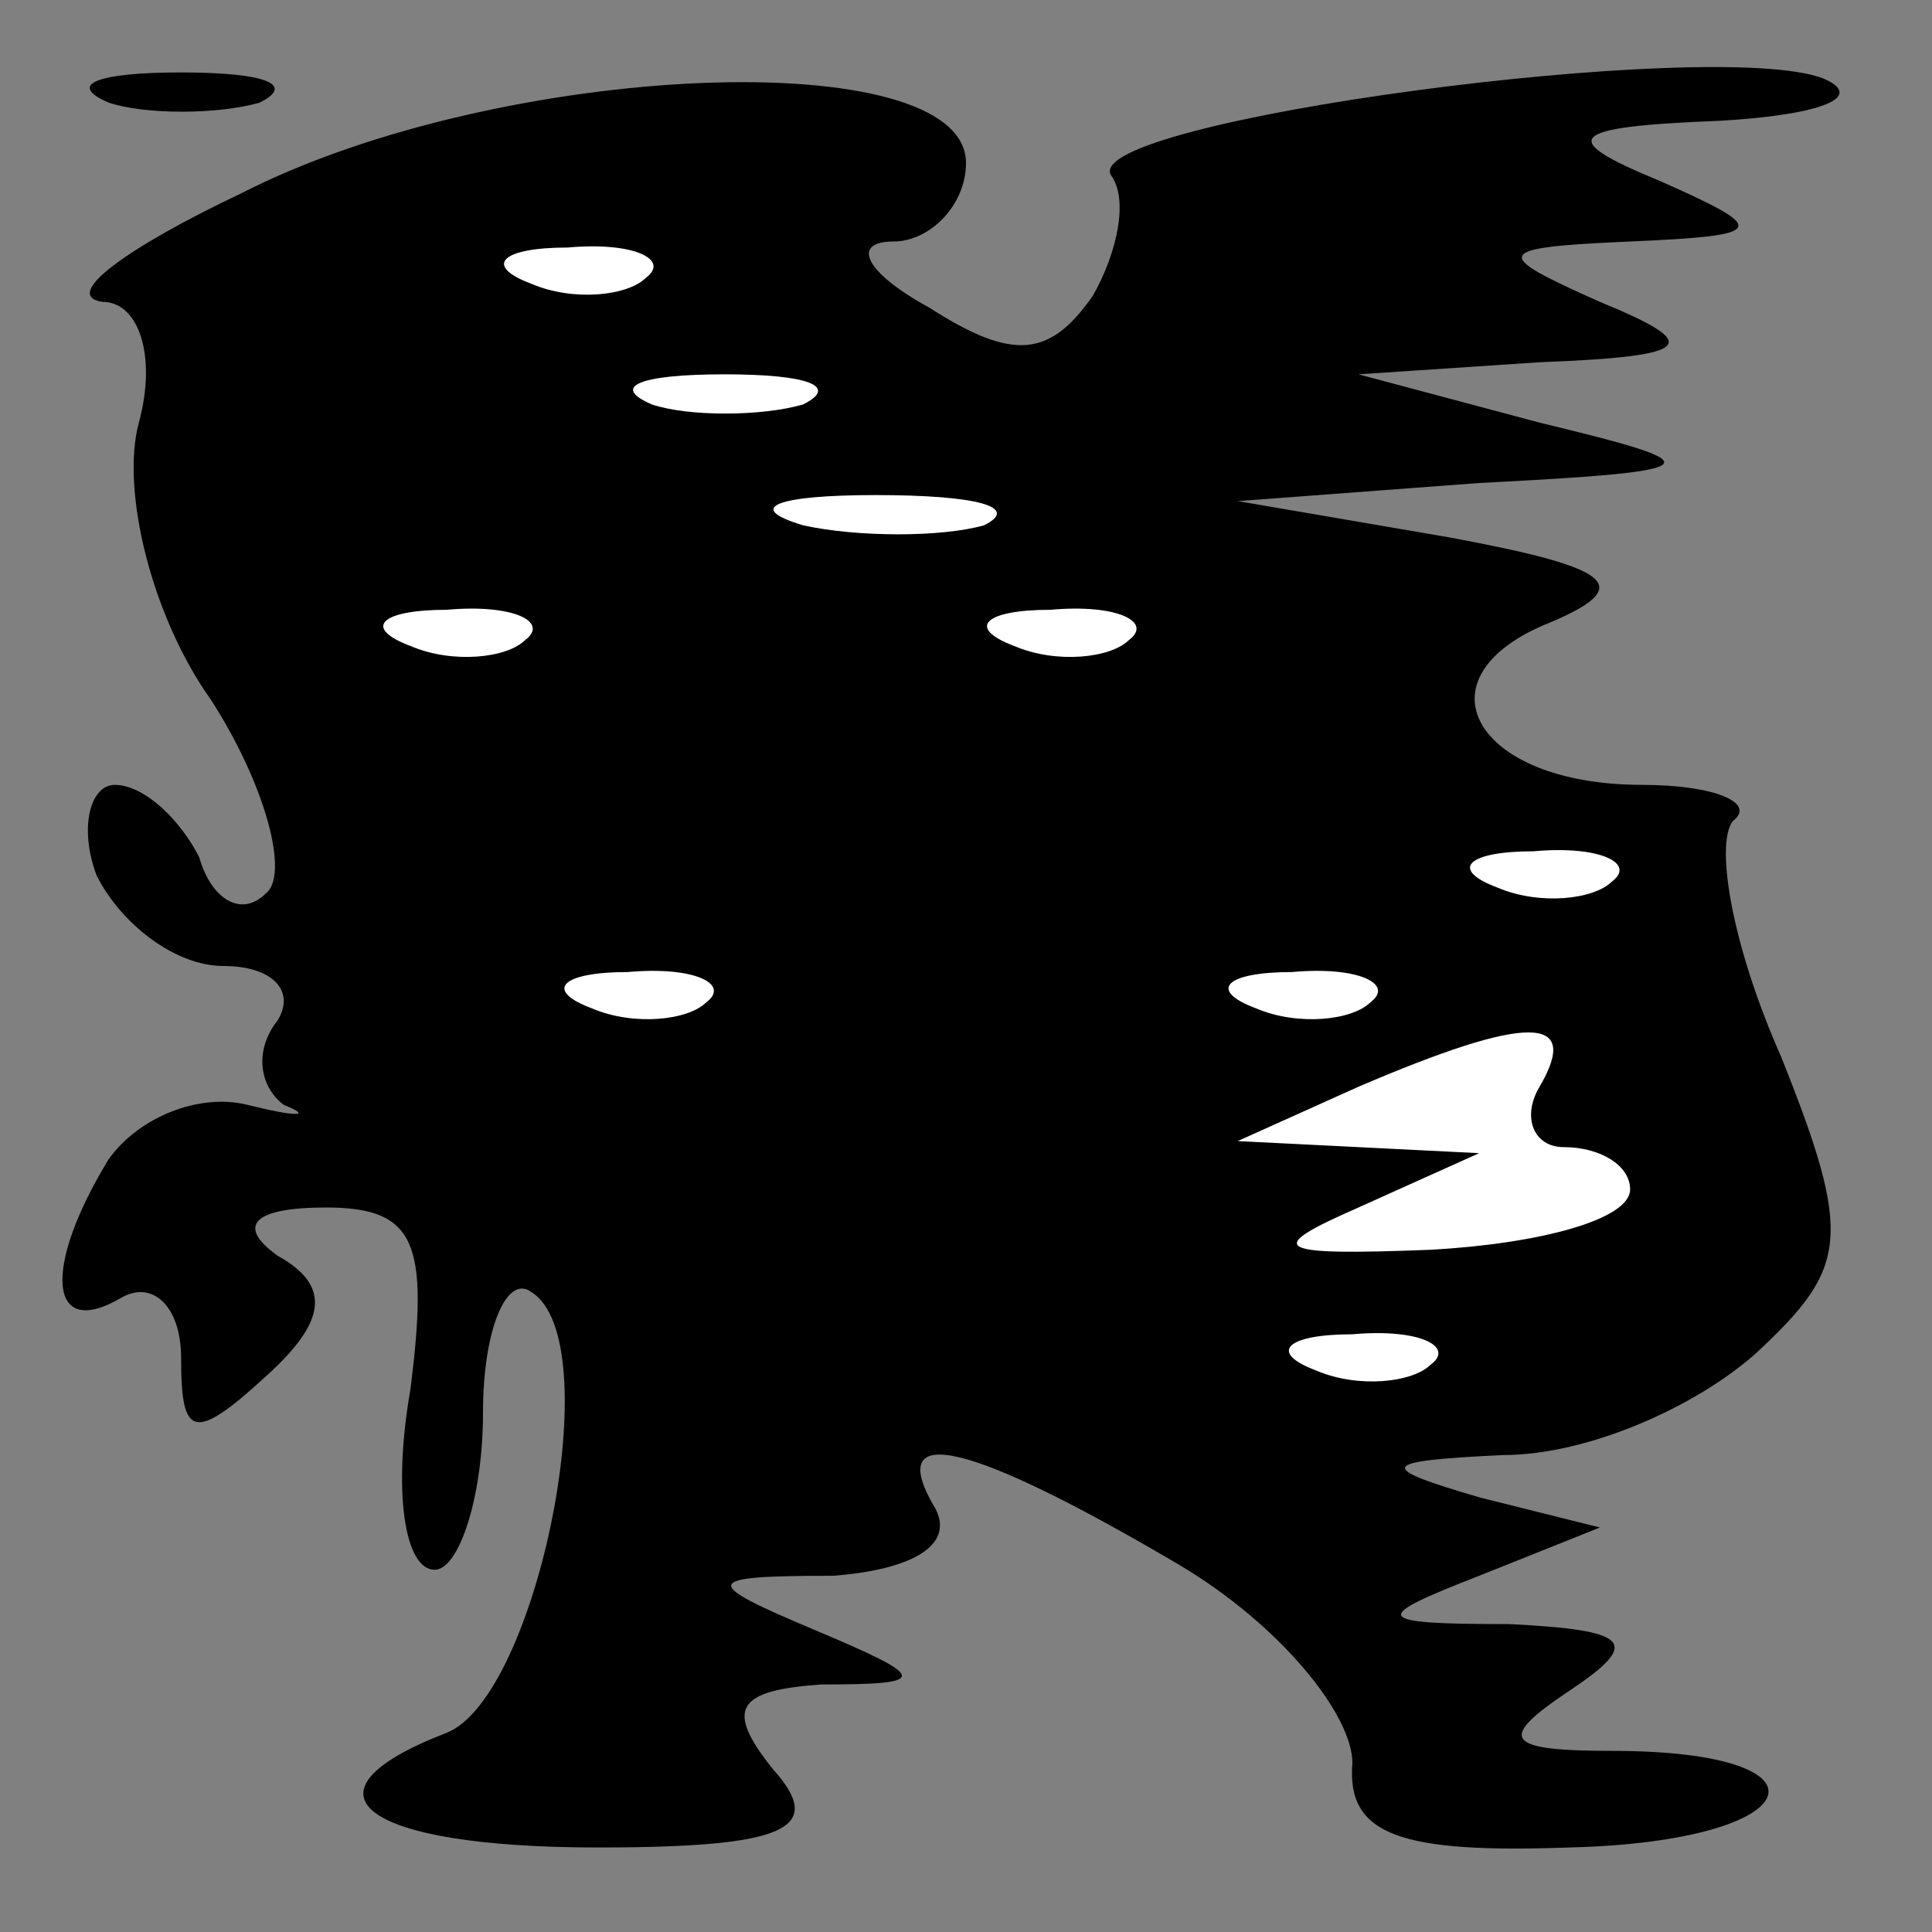 <?xml version="1.0" standalone="no"?>
<!DOCTYPE svg PUBLIC "-//W3C//DTD SVG 20010904//EN"
 "http://www.w3.org/TR/2001/REC-SVG-20010904/DTD/svg10.dtd">
<svg version="1.0" xmlns="http://www.w3.org/2000/svg"
 width="32pt" height="32pt" viewBox="0 0 32 32"
 preserveAspectRatio="xMidYMid meet">
<rect x="0" y="0" width="32" height="32" fill="#808080" stroke="none"/>
<g transform="translate(0,32) scale(0.1,-0.1)"
fill="#000000" stroke="none">
<path fill="#000000" stroke="none" d="M18 303 c6 -2 18 -2 25 0 6 3 1 5 -13
5 -14 0 -19 -2 -12 -5z"/>
<path fill="#000000" stroke="none" d="M40 288 c-19 -9 -30 -17 -23 -18 6 0 9
-9 6 -20 -3 -11 2 -32 12 -46 9 -14 13 -29 9 -32 -4 -4 -9 -1 -11 6 -3 6 -9
12 -14 12 -4 0 -6 -7 -3 -15 4 -8 13 -15 21 -15 8 0 12 -4 9 -9 -4 -5 -3 -11
1 -14 5 -2 2 -2 -6 0 -8 2 -18 -2 -23 -9 -11 -18 -10 -30 2 -23 5 3 10 -1 10
-10 0 -13 2 -14 14 -3 10 9 11 15 2 20 -7 5 -4 8 8 8 15 0 17 -6 14 -30 -3
-17 -1 -30 4 -30 4 0 8 12 8 26 0 14 4 23 8 20 13 -8 1 -67 -14 -73 -26 -10
-14 -19 25 -19 31 0 38 3 29 13 -8 10 -6 13 8 14 18 0 18 1 -1 9 -19 8 -19 9
3 9 13 1 20 5 17 11 -9 15 6 11 40 -9 17 -10 29 -25 29 -33 -1 -12 8 -15 36
-14 40 1 45 16 7 16 -18 0 -19 2 -7 10 12 8 10 10 -10 11 -23 0 -23 1 -5 8
l20 8 -20 5 c-17 5 -17 6 4 7 14 0 32 8 42 17 15 14 16 19 4 49 -8 18 -11 35
-8 39 4 3 -3 6 -15 6 -28 0 -38 18 -15 27 14 6 10 9 -17 14 l-35 6 40 3 c39 2
39 3 10 10 l-30 8 30 2 c26 1 27 3 10 10 -18 8 -18 9 5 10 23 1 23 2 5 10 -17
7 -16 9 10 10 17 1 24 4 17 7 -18 7 -123 -7 -118 -16 3 -4 1 -13 -3 -20 -7
-10 -13 -11 -27 -2 -11 6 -13 11 -6 11 6 0 12 6 12 13 0 20 -77 17 -120 -5z"/>
<path fill="#ffffff" stroke="none" d="M107 274 c-3 -3 -12 -4 -19 -1 -8 3 -5
6 6 6 11 1 17 -2 13 -5z"/>
<path fill="#ffffff" stroke="none" d="M133 253 c-7 -2 -19 -2 -25 0 -7 3 -2
5 12 5 14 0 19 -2 13 -5z"/>
<path fill="#ffffff" stroke="none" d="M163 233 c-7 -2 -21 -2 -30 0 -10 3 -4
5 12 5 17 0 24 -2 18 -5z"/>
<path fill="#ffffff" stroke="none" d="M87 214 c-3 -3 -12 -4 -19 -1 -8 3 -5
6 6 6 11 1 17 -2 13 -5z"/>
<path fill="#ffffff" stroke="none" d="M187 214 c-3 -3 -12 -4 -19 -1 -8 3 -5
6 6 6 11 1 17 -2 13 -5z"/>
<path fill="#ffffff" stroke="none" d="M267 174 c-3 -3 -12 -4 -19 -1 -8 3 -5
6 6 6 11 1 17 -2 13 -5z"/>
<path fill="#ffffff" stroke="none" d="M117 154 c-3 -3 -12 -4 -19 -1 -8 3 -5
6 6 6 11 1 17 -2 13 -5z"/>
<path fill="#ffffff" stroke="none" d="M227 154 c-3 -3 -12 -4 -19 -1 -8 3 -5
6 6 6 11 1 17 -2 13 -5z"/>
<path fill="#ffffff" stroke="none" d="M255 140 c-3 -5 -1 -10 4 -10 6 0 11
-3 11 -7 0 -5 -15 -9 -33 -10 -26 -1 -28 0 -12 7 l20 9 -20 1 -20 1 20 9 c28
12 37 12 30 0z"/>
<path fill="#ffffff" stroke="none" d="M237 94 c-3 -3 -12 -4 -19 -1 -8 3 -5
6 6 6 11 1 17 -2 13 -5z"/>
</g>
</svg>
